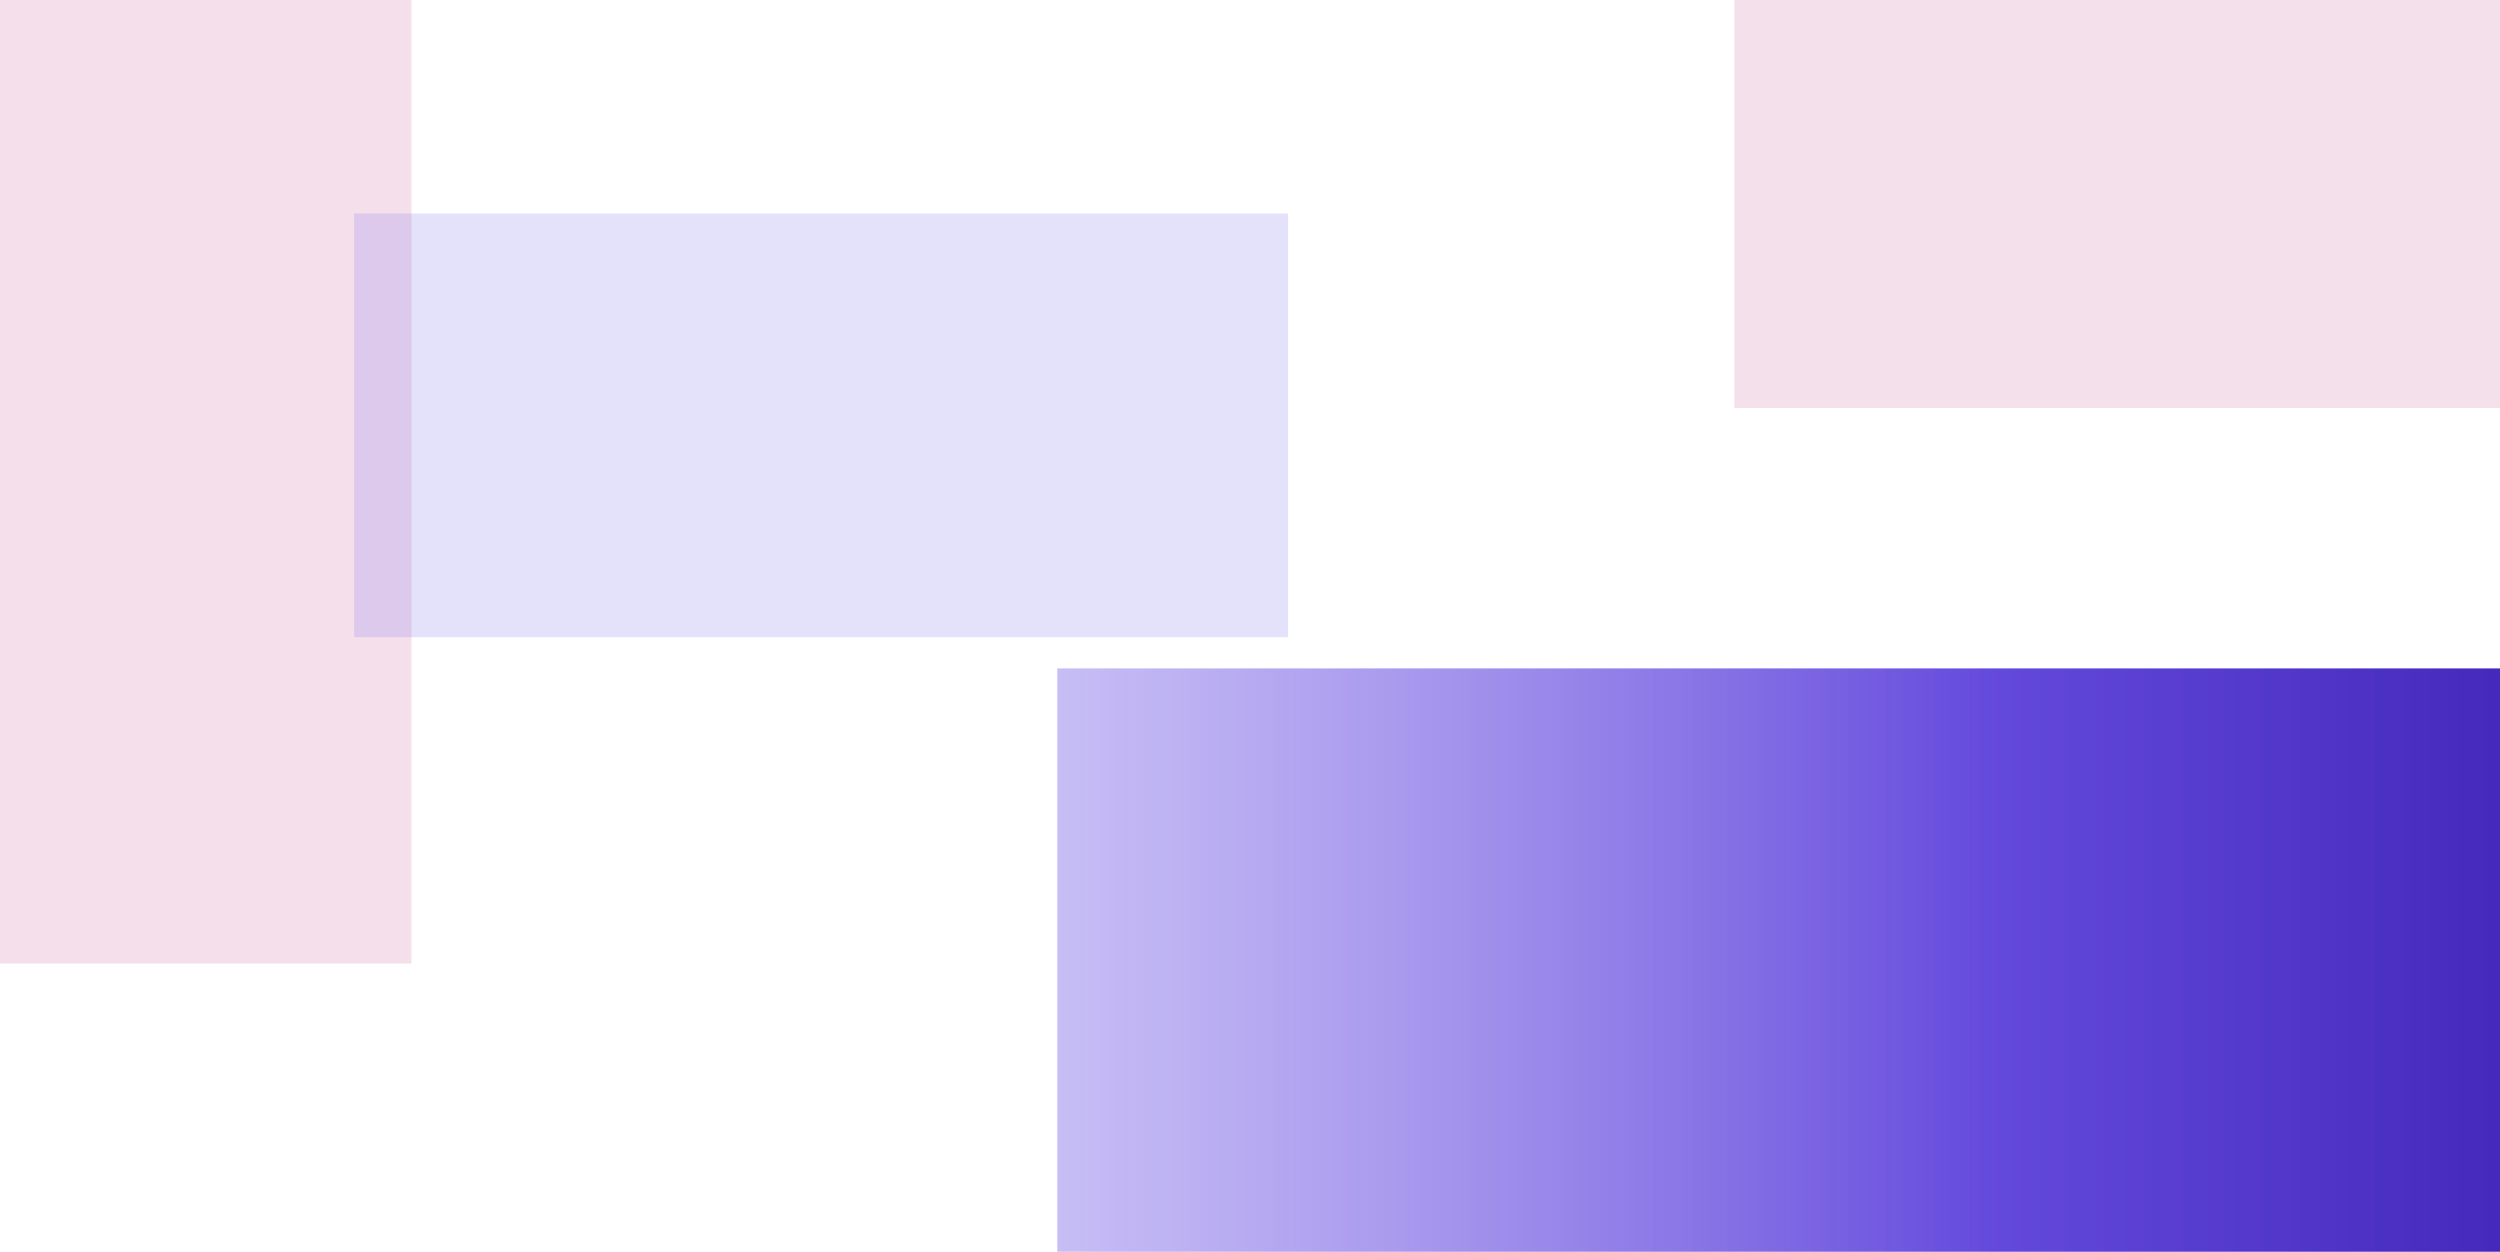 <svg width="1440" height="721" viewBox="0 0 1440 721" fill="none" xmlns="http://www.w3.org/2000/svg">
<rect x="999" width="441" height="235" fill="#C15E94" fill-opacity="0.19"/>
<rect width="237" height="555" fill="#C55591" fill-opacity="0.19"/>
<rect x="204" y="123" width="538" height="244" fill="#8981EB" fill-opacity="0.23"/>
<path d="M609 385H1440V721H609V385Z" fill="url(#paint0_linear_23_154)"/>
<defs>
<linearGradient id="paint0_linear_23_154" x1="1440" y1="553.425" x2="609" y2="553.425" gradientUnits="userSpaceOnUse">
<stop stop-color="#4429BC"/>
<stop offset="0.344" stop-color="#573AD9" stop-opacity="0.93"/>
<stop offset="1" stop-color="#9683EC" stop-opacity="0.53"/>
</linearGradient>
</defs>
</svg>
